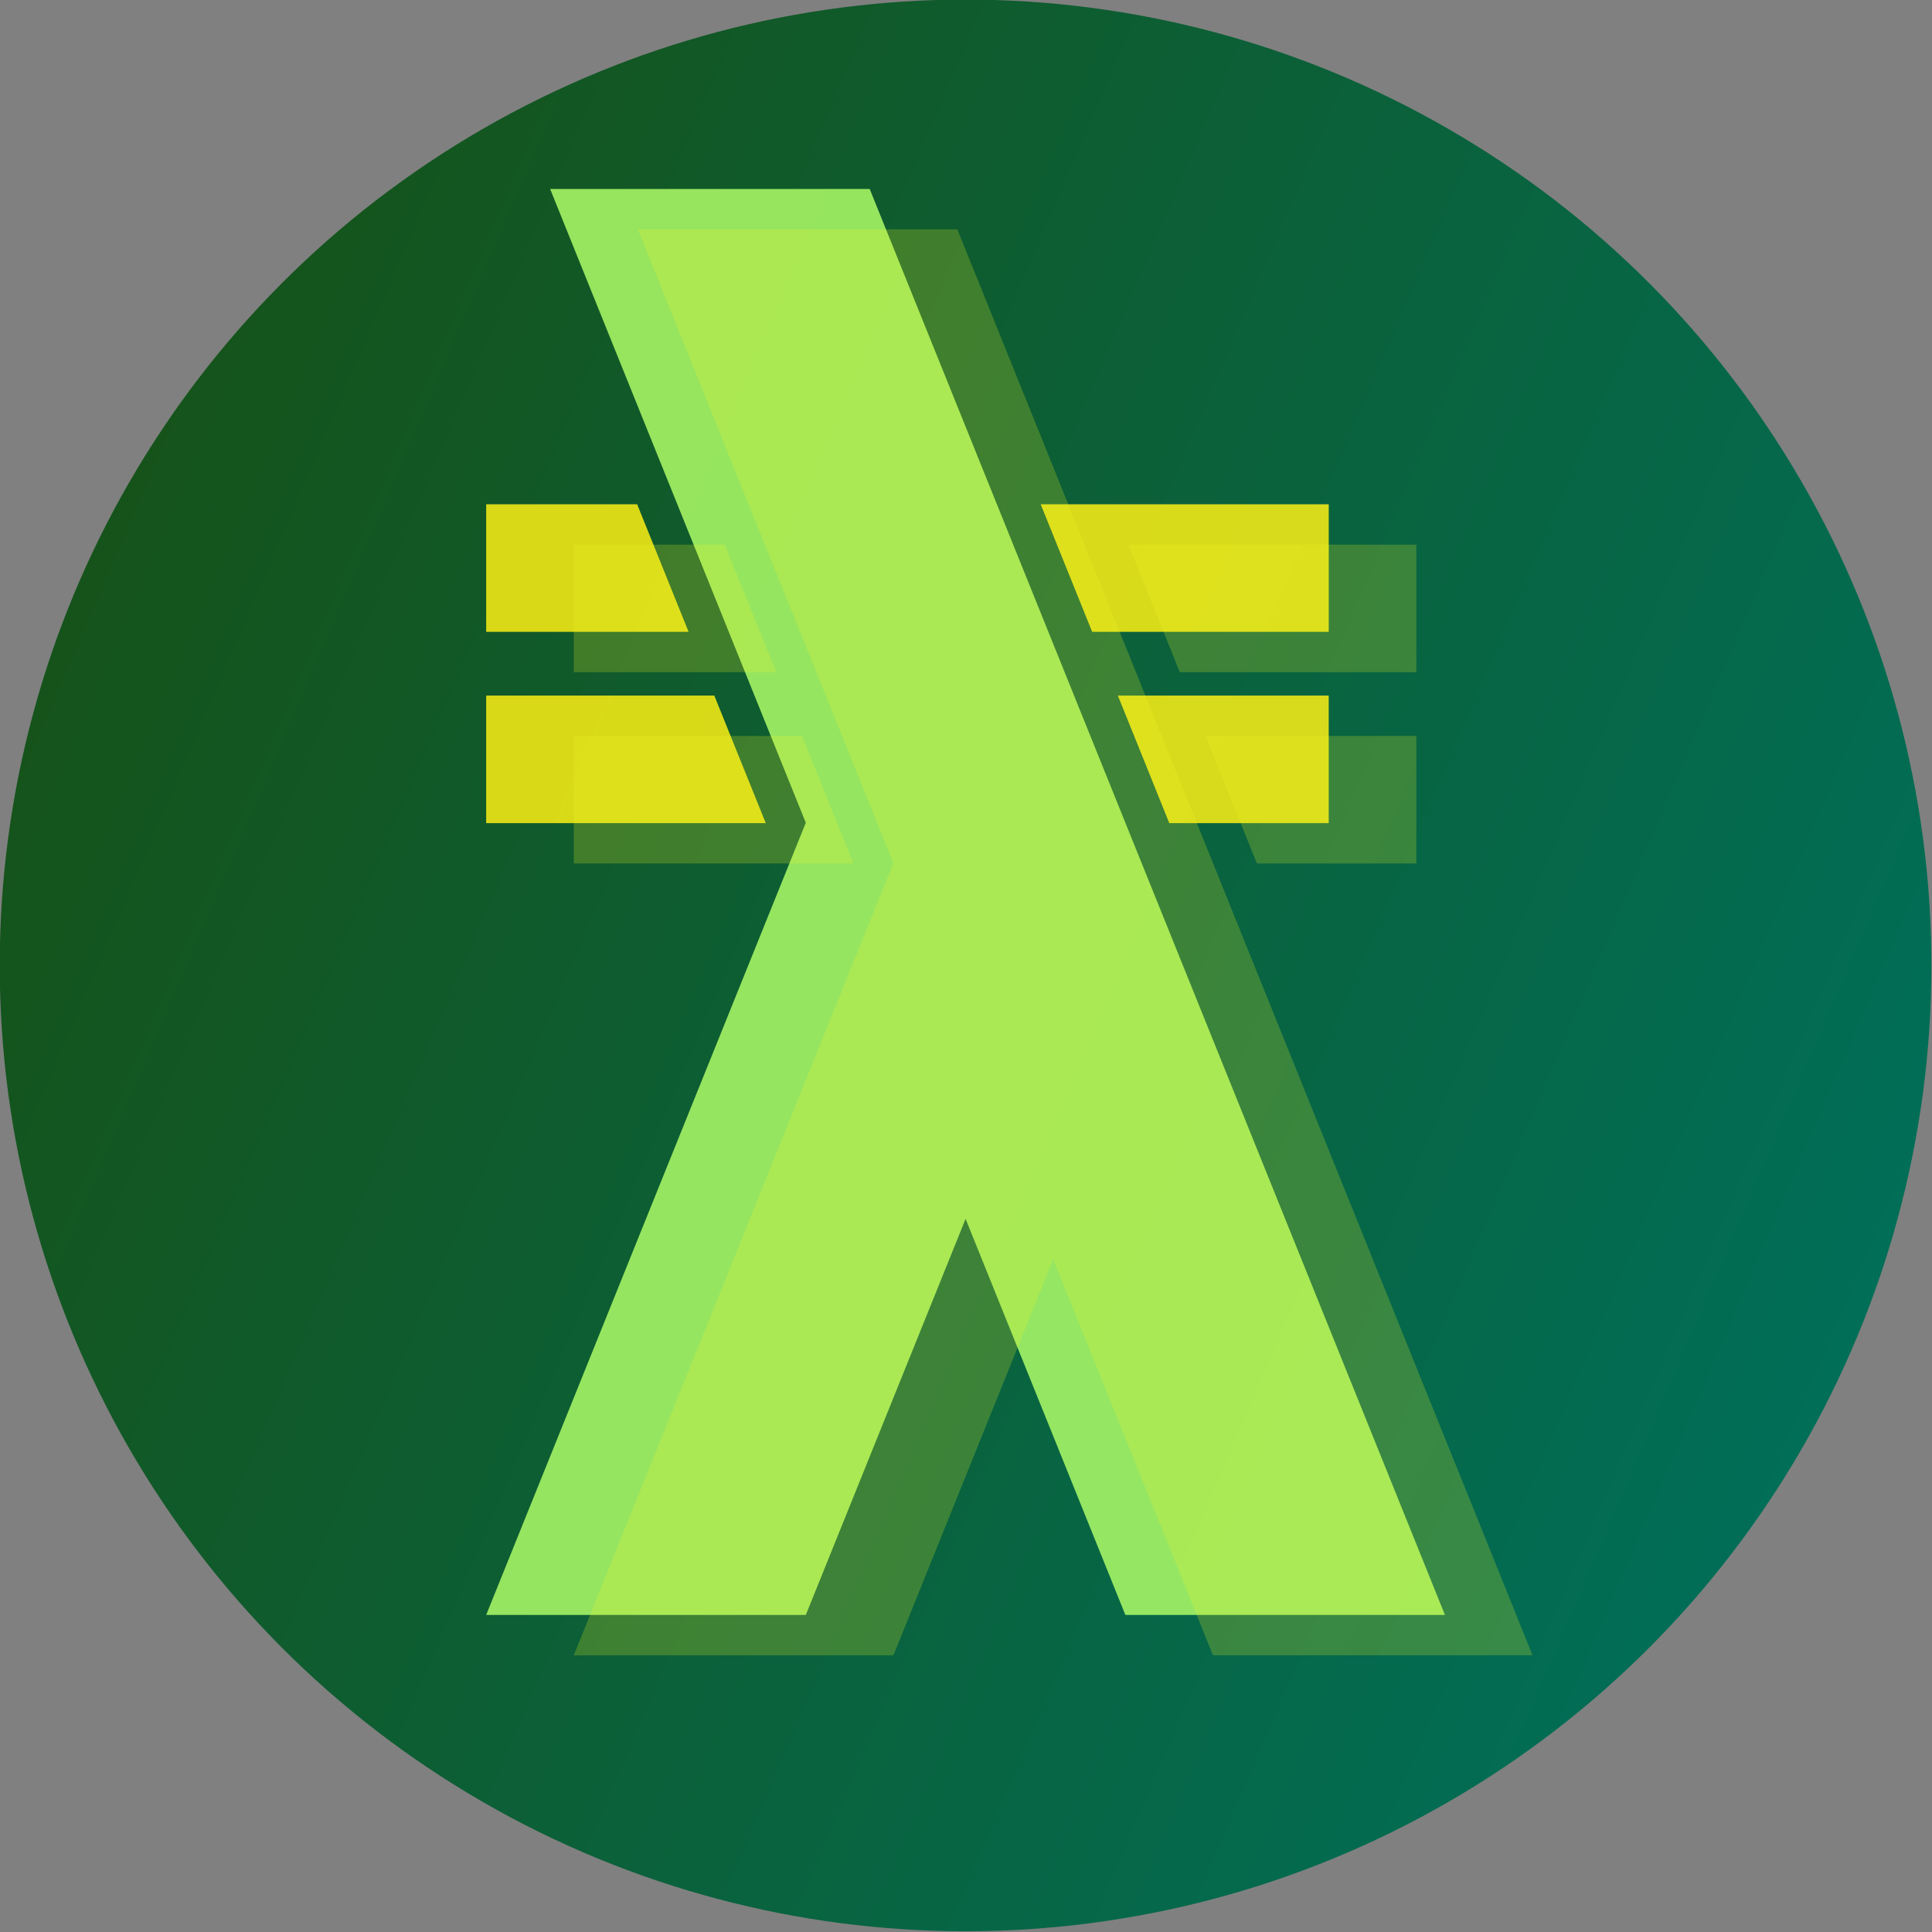 <?xml version="1.0" encoding="UTF-8" standalone="no"?>
<!-- Created with Inkscape (http://www.inkscape.org/) -->
<svg
   width="120mm"
   height="120mm"
   viewBox="0 0 120 120"
   version="1.1"
   id="svg5"
   xml:space="preserve"
   inkscape:version="1.2.1 (9c6d41e410, 2022-07-14)"
   sodipodi:docname="plutocrat.svg"
   xmlns:inkscape="http://www.inkscape.org/namespaces/inkscape"
   xmlns:sodipodi="http://sodipodi.sourceforge.net/DTD/sodipodi-0.dtd"
   xmlns:xlink="http://www.w3.org/1999/xlink"
   xmlns="http://www.w3.org/2000/svg"
   xmlns:svg="http://www.w3.org/2000/svg"><rect x="0" y="0" width="120" height="120" fill="#808080" stroke="none"/><sodipodi:namedview
     id="namedview7"
     pagecolor="#ffffff"
     bordercolor="#111111"
     borderopacity="1"
     inkscape:showpageshadow="0"
     inkscape:pageopacity="0"
     inkscape:pagecheckerboard="1"
     inkscape:deskcolor="#d1d1d1"
     inkscape:document-units="mm"
     showgrid="false"
     showguides="true"
     inkscape:zoom="0.5946522"
     inkscape:cx="105.94428"
     inkscape:cy="132.85077"
     inkscape:window-width="4500"
     inkscape:window-height="2980"
     inkscape:window-x="0"
     inkscape:window-y="20"
     inkscape:window-maximized="1"
     inkscape:current-layer="layer1"><inkscape:grid
       type="xygrid"
       id="grid1302"
       dotted="true"
       originx="-35"
       originy="-65" /></sodipodi:namedview><defs
     id="defs2"><linearGradient
       inkscape:collect="always"
       id="linearGradient1940"><stop
         style="stop-color:#165218;stop-opacity:1;"
         offset="0"
         id="stop1936" /><stop
         style="stop-color:#006f5a;stop-opacity:1;"
         offset="1"
         id="stop1938" /></linearGradient><linearGradient
       inkscape:collect="always"
       xlink:href="#linearGradient1940"
       id="linearGradient1942"
       x1="60"
       y1="110"
       x2="130"
       y2="140"
       gradientUnits="userSpaceOnUse" /></defs><g
     inkscape:label="Layer 1"
     inkscape:groupmode="layer"
     id="layer1"
     transform="translate(-35,-65)"><g
       id="g2089"
       transform="matrix(1.714,0,0,1.714,-67.857,-89.286)"><circle
         style="opacity:1;fill:url(#linearGradient1942);fill-opacity:1;stroke:none;stroke-width:0.035;stroke-opacity:1;stop-color:#000000"
         id="path1889"
         cx="95"
         cy="125"
         r="35" /><g
         id="g2046"><path
           id="path1567"
           style="opacity:0.836;fill:#fff315;fill-opacity:1;stroke:none;stroke-width:0.188px;stroke-linecap:butt;stroke-linejoin:miter;stroke-opacity:1"
           d="M 83.099,108.29 H 77.628 v 4.621 h 7.335 z" /><path
           id="path2016"
           style="opacity:0.836;fill:#fff315;fill-opacity:1;stroke:none;stroke-width:0.188px;stroke-linecap:butt;stroke-linejoin:miter;stroke-opacity:1"
           d="m 97.723,108.29 1.864,4.621 h 8.574 v -4.621 z" /><path
           id="path1569"
           style="opacity:0.836;fill:#fff315;fill-opacity:1;stroke:none;stroke-width:0.188px;stroke-linecap:butt;stroke-linejoin:miter;stroke-opacity:1"
           d="M 85.895,115.222 H 77.628 v 4.622 h 10.132 z" /><path
           id="path2025"
           style="opacity:0.836;fill:#fff315;fill-opacity:1;stroke:none;stroke-width:0.188px;stroke-linecap:butt;stroke-linejoin:miter;stroke-opacity:1"
           d="m 100.519,115.222 1.864,4.622 h 5.777 v -4.622 z" /><path
           id="path1709"
           style="opacity:0.836;fill:#b1ff69;fill-opacity:1;stroke:none;stroke-width:0.305px;stroke-linecap:butt;stroke-linejoin:miter;stroke-opacity:1"
           d="m 91.526,96.863 h -11.581 l 9.265,22.967 -11.582,28.708 h 11.583 l 5.79,-14.354 5.79,14.354 h 11.581 l -11.581,-28.708 -5.79,-14.354 z" /></g><path
         id="path1567-0"
         style="opacity:0.836;fill:#eff526;fill-opacity:0.266;stroke:none;stroke-width:0.188px;stroke-linecap:butt;stroke-linejoin:miter;stroke-opacity:1"
         d="M 86.274,109.752 H 80.803 v 4.621 h 7.335 z" /><path
         id="path2016-6"
         style="opacity:0.836;fill:#eff526;fill-opacity:0.266;stroke:none;stroke-width:0.188px;stroke-linecap:butt;stroke-linejoin:miter;stroke-opacity:1"
         d="m 100.898,109.752 1.864,4.621 h 8.574 v -4.621 z" /><path
         id="path1569-2"
         style="opacity:0.836;fill:#eff526;fill-opacity:0.266;stroke:none;stroke-width:0.188px;stroke-linecap:butt;stroke-linejoin:miter;stroke-opacity:1"
         d="M 89.07,116.684 H 80.803 v 4.622 h 10.132 z" /><path
         id="path2025-6"
         style="opacity:0.836;fill:#eff526;fill-opacity:0.266;stroke:none;stroke-width:0.188px;stroke-linecap:butt;stroke-linejoin:miter;stroke-opacity:1"
         d="m 103.695,116.684 1.864,4.622 h 5.777 v -4.622 z" /><path
         id="path1709-1"
         style="opacity:0.836;fill:#eff526;fill-opacity:0.266;stroke:none;stroke-width:0.305px;stroke-linecap:butt;stroke-linejoin:miter;stroke-opacity:1"
         d="m 94.701,98.325 h -11.581 l 9.265,22.967 -11.582,28.708 h 11.583 l 5.79,-14.354 5.79,14.354 h 11.581 l -11.581,-28.708 -5.79,-14.354 z" /></g></g></svg>
